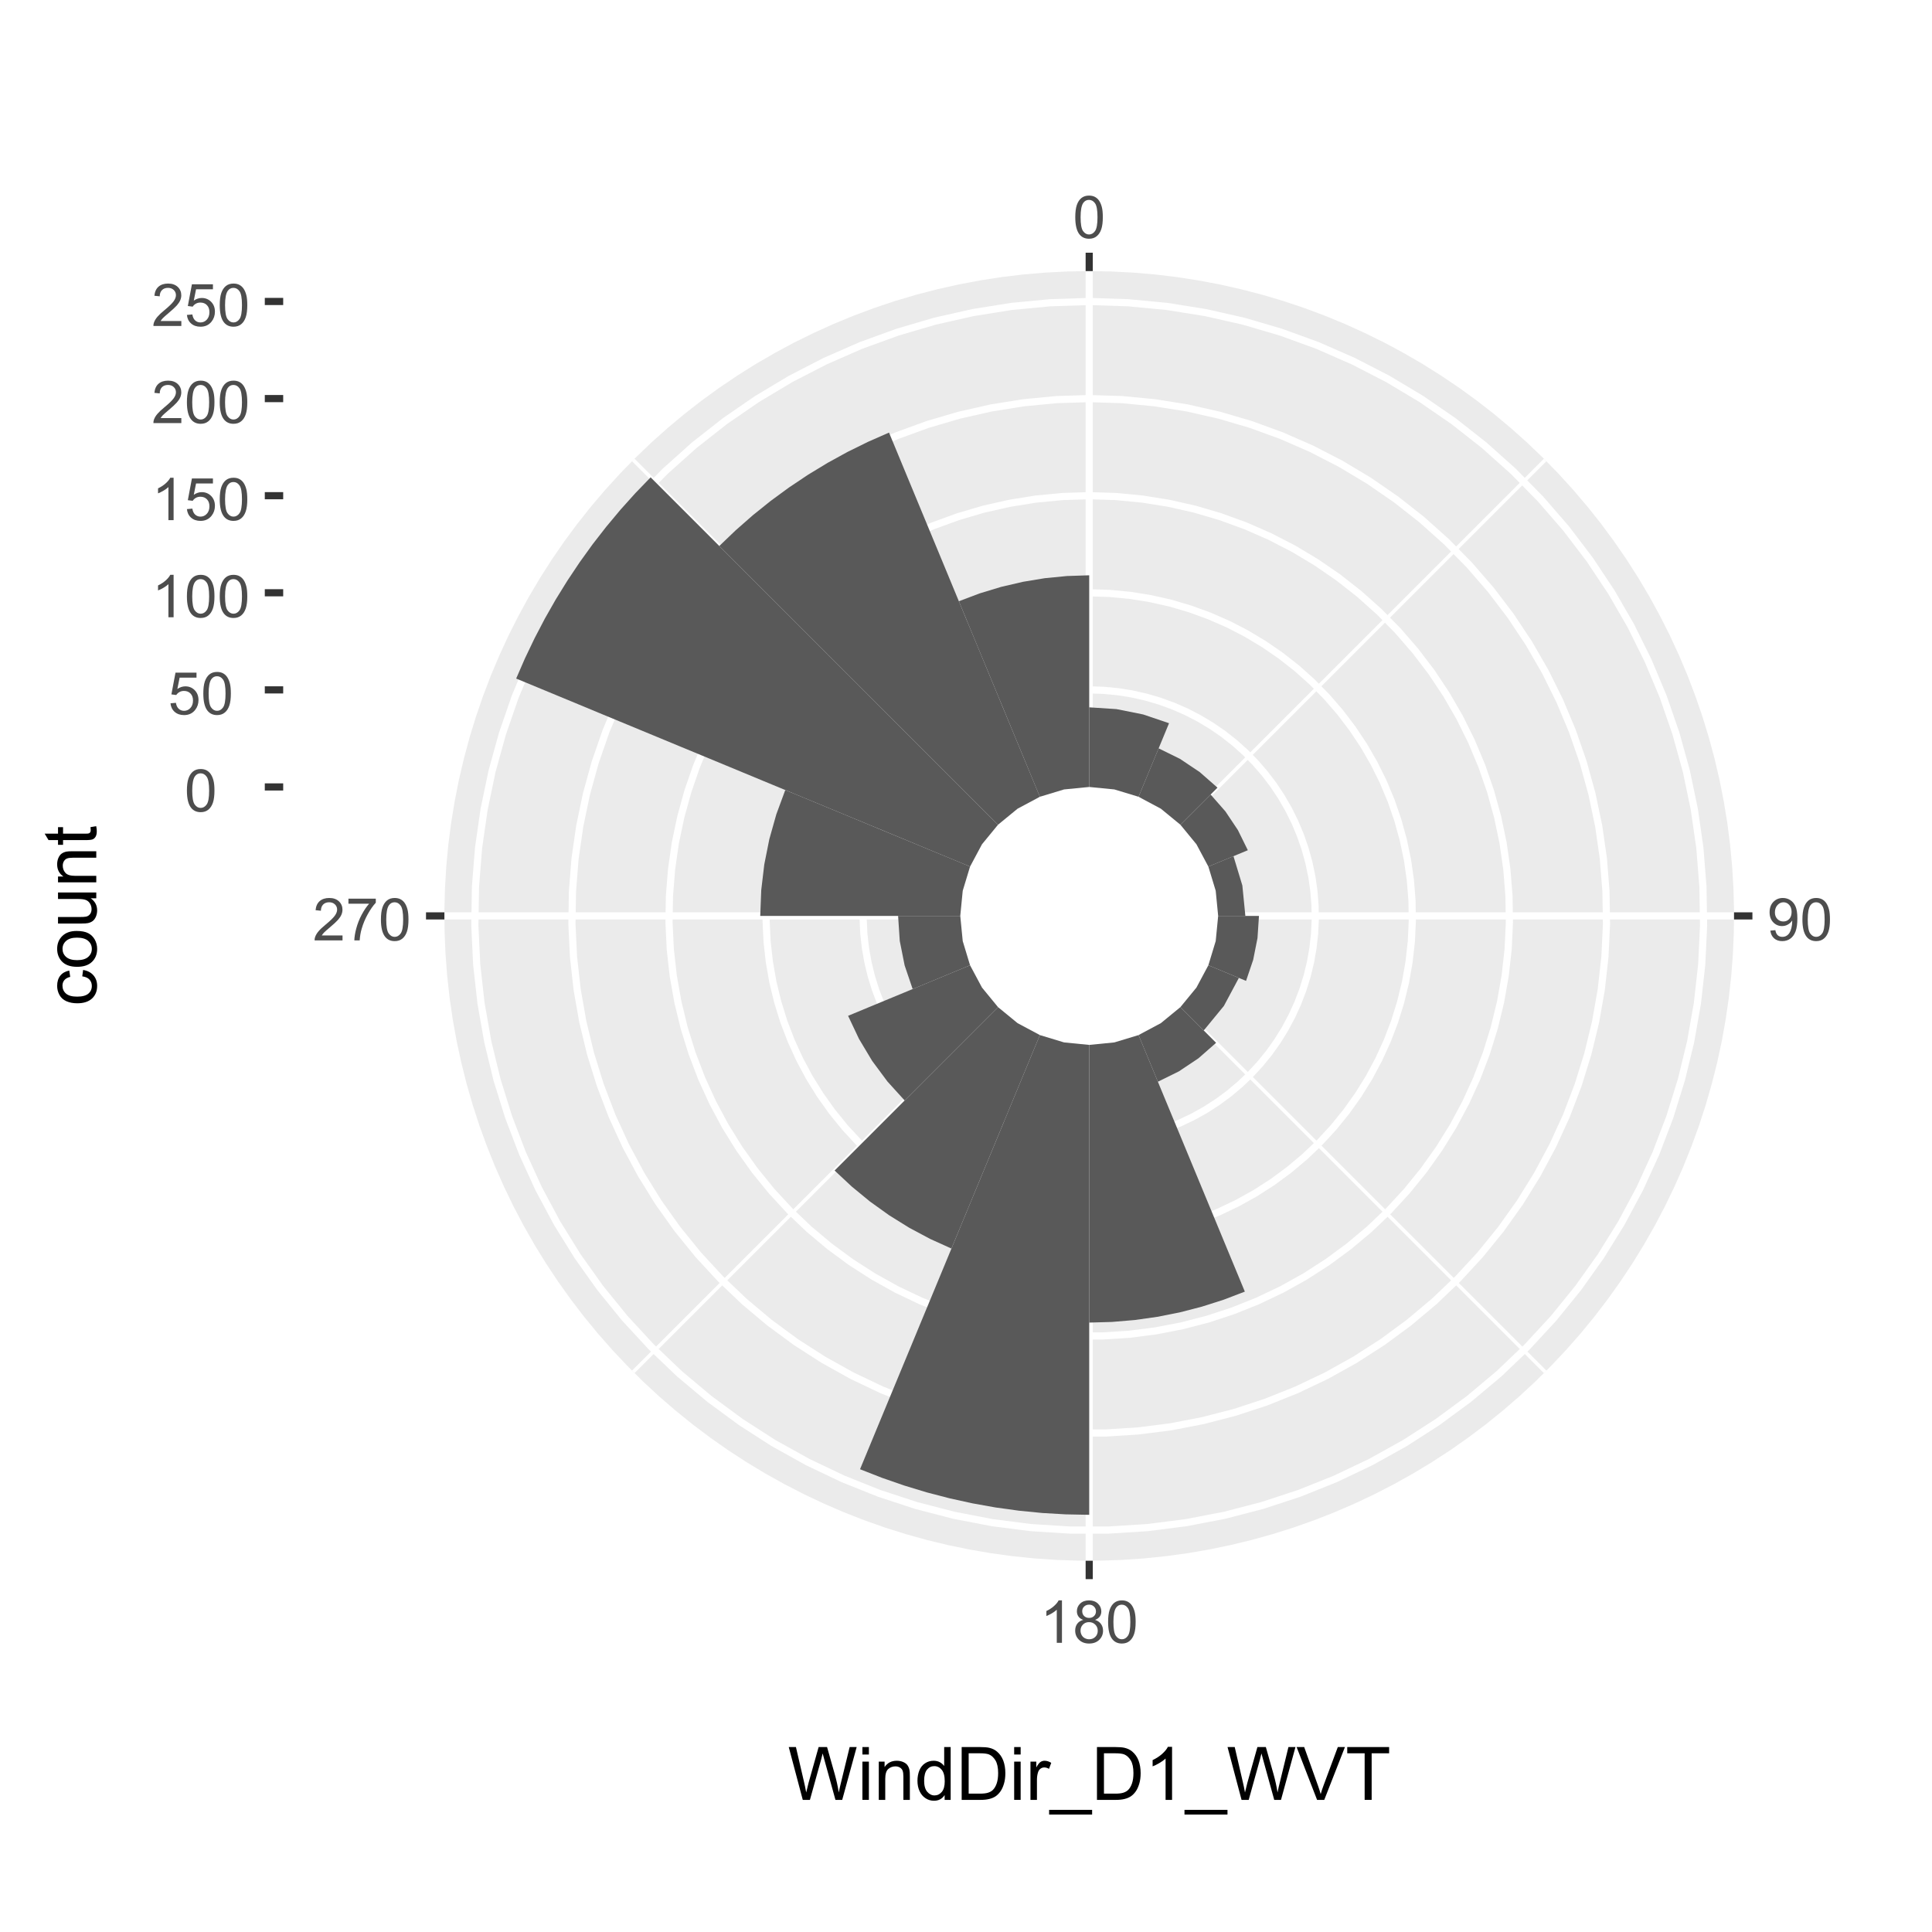 <?xml version="1.0" encoding="UTF-8"?>
<svg xmlns="http://www.w3.org/2000/svg" xmlns:xlink="http://www.w3.org/1999/xlink" width="288" height="288" viewBox="0 0 288 288">
<defs>
<g>
<g id="glyph-0-0">
<path d="M 0.367 -3.105 C 0.367 -3.852 0.441 -4.449 0.594 -4.906 C 0.75 -5.359 0.977 -5.711 1.277 -5.957 C 1.582 -6.203 1.961 -6.324 2.418 -6.324 C 2.758 -6.324 3.055 -6.258 3.309 -6.121 C 3.562 -5.984 3.773 -5.789 3.941 -5.531 C 4.105 -5.277 4.238 -4.965 4.332 -4.594 C 4.426 -4.227 4.473 -3.73 4.473 -3.105 C 4.473 -2.367 4.398 -1.77 4.246 -1.316 C 4.094 -0.863 3.867 -0.512 3.562 -0.266 C 3.262 -0.016 2.879 0.109 2.418 0.109 C 1.812 0.109 1.336 -0.109 0.988 -0.547 C 0.574 -1.07 0.367 -1.922 0.367 -3.105 M 1.16 -3.105 C 1.16 -2.074 1.281 -1.383 1.523 -1.043 C 1.766 -0.699 2.062 -0.527 2.418 -0.527 C 2.773 -0.527 3.074 -0.699 3.316 -1.043 C 3.559 -1.387 3.68 -2.074 3.68 -3.105 C 3.68 -4.145 3.559 -4.832 3.316 -5.172 C 3.074 -5.516 2.773 -5.684 2.41 -5.684 C 2.055 -5.684 1.773 -5.535 1.559 -5.234 C 1.293 -4.852 1.16 -4.141 1.16 -3.105 Z M 1.16 -3.105 "/>
</g>
<g id="glyph-0-1">
<path d="M 0.48 -1.457 L 1.227 -1.527 C 1.289 -1.176 1.406 -0.922 1.586 -0.766 C 1.762 -0.605 1.992 -0.527 2.27 -0.527 C 2.508 -0.527 2.715 -0.582 2.895 -0.691 C 3.074 -0.801 3.219 -0.945 3.336 -1.129 C 3.449 -1.309 3.543 -1.555 3.621 -1.863 C 3.699 -2.176 3.738 -2.488 3.738 -2.809 C 3.738 -2.844 3.738 -2.895 3.734 -2.965 C 3.578 -2.719 3.367 -2.52 3.102 -2.367 C 2.832 -2.211 2.543 -2.137 2.23 -2.137 C 1.707 -2.137 1.266 -2.324 0.906 -2.703 C 0.547 -3.082 0.367 -3.578 0.367 -4.199 C 0.367 -4.836 0.555 -5.352 0.93 -5.742 C 1.309 -6.129 1.777 -6.324 2.348 -6.324 C 2.754 -6.324 3.129 -6.215 3.469 -5.996 C 3.809 -5.773 4.066 -5.461 4.242 -5.051 C 4.418 -4.645 4.508 -4.051 4.508 -3.277 C 4.508 -2.473 4.422 -1.832 4.246 -1.355 C 4.07 -0.879 3.812 -0.516 3.465 -0.266 C 3.121 -0.016 2.715 0.109 2.25 0.109 C 1.758 0.109 1.355 -0.031 1.043 -0.305 C 0.73 -0.578 0.543 -0.961 0.48 -1.457 M 3.648 -4.238 C 3.648 -4.68 3.531 -5.031 3.293 -5.293 C 3.059 -5.555 2.773 -5.684 2.441 -5.684 C 2.098 -5.684 1.797 -5.543 1.543 -5.266 C 1.289 -4.984 1.16 -4.617 1.16 -4.172 C 1.16 -3.77 1.281 -3.445 1.523 -3.195 C 1.766 -2.945 2.062 -2.82 2.418 -2.82 C 2.777 -2.82 3.07 -2.945 3.301 -3.195 C 3.531 -3.445 3.648 -3.793 3.648 -4.238 Z M 3.648 -4.238 "/>
</g>
<g id="glyph-0-2">
<path d="M 3.277 0 L 2.504 0 L 2.504 -4.93 C 2.32 -4.75 2.074 -4.574 1.773 -4.395 C 1.469 -4.219 1.199 -4.086 0.957 -3.996 L 0.957 -4.742 C 1.391 -4.945 1.77 -5.195 2.094 -5.484 C 2.418 -5.773 2.645 -6.055 2.781 -6.324 L 3.277 -6.324 Z M 3.277 0 "/>
</g>
<g id="glyph-0-3">
<path d="M 1.555 -3.418 C 1.234 -3.535 0.996 -3.699 0.844 -3.918 C 0.688 -4.137 0.609 -4.398 0.609 -4.699 C 0.609 -5.16 0.773 -5.543 1.105 -5.855 C 1.434 -6.168 1.871 -6.324 2.418 -6.324 C 2.969 -6.324 3.41 -6.164 3.746 -5.848 C 4.082 -5.527 4.25 -5.137 4.25 -4.68 C 4.25 -4.387 4.172 -4.133 4.02 -3.918 C 3.867 -3.699 3.633 -3.535 3.32 -3.418 C 3.707 -3.289 4.004 -3.086 4.203 -2.805 C 4.406 -2.523 4.508 -2.191 4.508 -1.801 C 4.508 -1.262 4.316 -0.809 3.938 -0.441 C 3.555 -0.074 3.055 0.109 2.434 0.109 C 1.809 0.109 1.309 -0.078 0.93 -0.445 C 0.547 -0.812 0.355 -1.273 0.355 -1.82 C 0.355 -2.23 0.461 -2.574 0.668 -2.852 C 0.875 -3.129 1.172 -3.316 1.555 -3.418 M 1.402 -4.727 C 1.402 -4.43 1.496 -4.184 1.688 -3.996 C 1.879 -3.809 2.129 -3.711 2.438 -3.711 C 2.734 -3.711 2.977 -3.805 3.168 -3.992 C 3.359 -4.18 3.453 -4.41 3.453 -4.684 C 3.453 -4.969 3.355 -5.207 3.16 -5.398 C 2.965 -5.594 2.719 -5.688 2.43 -5.688 C 2.133 -5.688 1.887 -5.594 1.691 -5.406 C 1.5 -5.215 1.402 -4.988 1.402 -4.727 M 1.152 -1.816 C 1.152 -1.598 1.203 -1.383 1.309 -1.176 C 1.414 -0.973 1.57 -0.812 1.773 -0.699 C 1.98 -0.586 2.203 -0.527 2.441 -0.527 C 2.809 -0.527 3.117 -0.648 3.355 -0.887 C 3.598 -1.121 3.719 -1.426 3.719 -1.793 C 3.719 -2.164 3.594 -2.473 3.344 -2.715 C 3.098 -2.961 2.789 -3.082 2.414 -3.082 C 2.051 -3.082 1.75 -2.961 1.512 -2.719 C 1.27 -2.48 1.152 -2.18 1.152 -1.816 Z M 1.152 -1.816 "/>
</g>
<g id="glyph-0-4">
<path d="M 4.43 -0.742 L 4.43 0 L 0.266 0 C 0.262 -0.188 0.289 -0.367 0.355 -0.539 C 0.461 -0.82 0.633 -1.102 0.867 -1.375 C 1.098 -1.648 1.438 -1.969 1.879 -2.328 C 2.562 -2.891 3.023 -3.336 3.266 -3.664 C 3.508 -3.992 3.625 -4.301 3.625 -4.594 C 3.625 -4.898 3.516 -5.16 3.297 -5.367 C 3.078 -5.578 2.793 -5.684 2.441 -5.684 C 2.066 -5.684 1.77 -5.574 1.547 -5.352 C 1.324 -5.125 1.211 -4.816 1.207 -4.422 L 0.414 -4.504 C 0.469 -5.098 0.672 -5.547 1.027 -5.859 C 1.383 -6.168 1.859 -6.324 2.457 -6.324 C 3.062 -6.324 3.539 -6.156 3.895 -5.824 C 4.246 -5.488 4.422 -5.07 4.422 -4.578 C 4.422 -4.324 4.371 -4.078 4.266 -3.832 C 4.164 -3.59 3.992 -3.332 3.754 -3.062 C 3.516 -2.793 3.117 -2.426 2.562 -1.957 C 2.098 -1.566 1.801 -1.301 1.668 -1.164 C 1.535 -1.023 1.426 -0.883 1.34 -0.742 Z M 4.43 -0.742 "/>
</g>
<g id="glyph-0-5">
<path d="M 0.418 -5.473 L 0.418 -6.219 L 4.496 -6.219 L 4.496 -5.617 C 4.094 -5.188 3.695 -4.621 3.301 -3.914 C 2.91 -3.207 2.605 -2.48 2.391 -1.73 C 2.234 -1.203 2.137 -0.629 2.094 0 L 1.297 0 C 1.305 -0.496 1.402 -1.094 1.59 -1.797 C 1.777 -2.496 2.043 -3.176 2.391 -3.828 C 2.738 -4.477 3.109 -5.027 3.504 -5.473 Z M 0.418 -5.473 "/>
</g>
<g id="glyph-0-6">
<path d="M 0.367 -1.648 L 1.176 -1.719 C 1.238 -1.324 1.379 -1.027 1.598 -0.828 C 1.816 -0.629 2.078 -0.527 2.391 -0.527 C 2.762 -0.527 3.078 -0.668 3.336 -0.949 C 3.594 -1.23 3.723 -1.602 3.723 -2.066 C 3.723 -2.508 3.598 -2.855 3.348 -3.109 C 3.102 -3.367 2.777 -3.492 2.375 -3.492 C 2.125 -3.492 1.902 -3.438 1.703 -3.324 C 1.5 -3.211 1.344 -3.062 1.23 -2.883 L 0.504 -2.977 L 1.113 -6.215 L 4.246 -6.215 L 4.246 -5.473 L 1.73 -5.473 L 1.391 -3.781 C 1.77 -4.043 2.168 -4.176 2.582 -4.176 C 3.133 -4.176 3.598 -3.984 3.977 -3.605 C 4.352 -3.223 4.543 -2.734 4.543 -2.137 C 4.543 -1.566 4.375 -1.074 4.043 -0.656 C 3.641 -0.148 3.09 0.109 2.391 0.109 C 1.816 0.109 1.348 -0.055 0.984 -0.375 C 0.625 -0.695 0.418 -1.121 0.367 -1.648 Z M 0.367 -1.648 "/>
</g>
<g id="glyph-1-0">
<path d="M 2.223 0 L 0.133 -7.875 L 1.203 -7.875 L 2.402 -2.711 C 2.531 -2.172 2.641 -1.633 2.734 -1.102 C 2.934 -1.941 3.051 -2.43 3.09 -2.555 L 4.586 -7.875 L 5.844 -7.875 L 6.973 -3.891 C 7.254 -2.898 7.457 -1.973 7.586 -1.102 C 7.684 -1.598 7.816 -2.172 7.977 -2.812 L 9.211 -7.875 L 10.258 -7.875 L 8.102 0 L 7.094 0 L 5.438 -6 C 5.297 -6.5 5.215 -6.809 5.188 -6.922 C 5.105 -6.562 5.027 -6.254 4.957 -6 L 3.289 0 Z M 2.223 0 "/>
</g>
<g id="glyph-1-1">
<path d="M 0.73 -6.762 L 0.73 -7.875 L 1.695 -7.875 L 1.695 -6.762 L 0.73 -6.762 M 0.73 0 L 0.73 -5.703 L 1.695 -5.703 L 1.695 0 Z M 0.73 0 "/>
</g>
<g id="glyph-1-2">
<path d="M 0.727 0 L 0.727 -5.703 L 1.594 -5.703 L 1.594 -4.895 C 2.016 -5.52 2.621 -5.832 3.41 -5.832 C 3.754 -5.832 4.07 -5.77 4.359 -5.648 C 4.648 -5.523 4.863 -5.363 5.008 -5.16 C 5.148 -4.961 5.25 -4.723 5.305 -4.445 C 5.344 -4.27 5.359 -3.953 5.359 -3.508 L 5.359 0 L 4.395 0 L 4.395 -3.469 C 4.395 -3.863 4.355 -4.156 4.281 -4.352 C 4.207 -4.547 4.07 -4.703 3.879 -4.82 C 3.688 -4.938 3.465 -4.996 3.207 -4.996 C 2.793 -4.996 2.438 -4.863 2.141 -4.602 C 1.84 -4.34 1.691 -3.844 1.691 -3.117 L 1.691 0 Z M 0.727 0 "/>
</g>
<g id="glyph-1-3">
<path d="M 4.426 0 L 4.426 -0.719 C 4.062 -0.152 3.531 0.129 2.832 0.129 C 2.375 0.129 1.957 0.004 1.578 -0.246 C 1.195 -0.496 0.898 -0.848 0.691 -1.297 C 0.48 -1.746 0.375 -2.262 0.375 -2.848 C 0.375 -3.414 0.473 -3.934 0.66 -4.395 C 0.852 -4.859 1.137 -5.215 1.516 -5.461 C 1.895 -5.711 2.32 -5.832 2.789 -5.832 C 3.133 -5.832 3.438 -5.762 3.707 -5.617 C 3.977 -5.469 4.191 -5.281 4.359 -5.047 L 4.359 -7.875 L 5.324 -7.875 L 5.324 0 L 4.426 0 M 1.371 -2.848 C 1.371 -2.117 1.523 -1.57 1.832 -1.207 C 2.141 -0.848 2.504 -0.664 2.922 -0.664 C 3.344 -0.664 3.703 -0.84 4 -1.184 C 4.293 -1.531 4.441 -2.059 4.441 -2.766 C 4.441 -3.547 4.293 -4.121 3.992 -4.484 C 3.691 -4.852 3.32 -5.031 2.879 -5.031 C 2.449 -5.031 2.09 -4.855 1.801 -4.508 C 1.516 -4.156 1.371 -3.602 1.371 -2.848 Z M 1.371 -2.848 "/>
</g>
<g id="glyph-1-4">
<path d="M 0.848 0 L 0.848 -7.875 L 3.562 -7.875 C 4.172 -7.875 4.641 -7.836 4.961 -7.762 C 5.414 -7.656 5.801 -7.469 6.117 -7.195 C 6.531 -6.848 6.844 -6.398 7.051 -5.852 C 7.254 -5.305 7.359 -4.684 7.359 -3.98 C 7.359 -3.383 7.289 -2.852 7.148 -2.391 C 7.008 -1.93 6.832 -1.547 6.613 -1.242 C 6.395 -0.941 6.156 -0.703 5.895 -0.527 C 5.637 -0.355 5.32 -0.223 4.953 -0.133 C 4.586 -0.043 4.168 0 3.691 0 L 0.848 0 M 1.891 -0.93 L 3.57 -0.93 C 4.09 -0.93 4.5 -0.977 4.793 -1.074 C 5.09 -1.172 5.324 -1.309 5.5 -1.484 C 5.746 -1.73 5.941 -2.062 6.078 -2.48 C 6.215 -2.895 6.285 -3.402 6.285 -3.996 C 6.285 -4.82 6.148 -5.453 5.879 -5.895 C 5.609 -6.336 5.281 -6.633 4.895 -6.785 C 4.613 -6.891 4.164 -6.945 3.547 -6.945 L 1.891 -6.945 Z M 1.891 -0.93 "/>
</g>
<g id="glyph-1-5">
<path d="M 0.715 0 L 0.715 -5.703 L 1.586 -5.703 L 1.586 -4.84 C 1.805 -5.242 2.012 -5.512 2.199 -5.641 C 2.387 -5.77 2.594 -5.832 2.82 -5.832 C 3.145 -5.832 3.477 -5.73 3.812 -5.523 L 3.48 -4.625 C 3.242 -4.766 3.008 -4.832 2.773 -4.836 C 2.559 -4.832 2.371 -4.77 2.203 -4.645 C 2.035 -4.516 1.914 -4.34 1.844 -4.113 C 1.734 -3.77 1.68 -3.395 1.68 -2.984 L 1.68 0 Z M 0.715 0 "/>
</g>
<g id="glyph-1-6">
<path d="M -0.168 2.188 L -0.168 1.488 L 6.242 1.488 L 6.242 2.188 Z M -0.168 2.188 "/>
</g>
<g id="glyph-1-7">
<path d="M 4.098 0 L 3.133 0 L 3.133 -6.16 C 2.898 -5.938 2.594 -5.715 2.215 -5.496 C 1.836 -5.273 1.5 -5.105 1.199 -4.996 L 1.199 -5.93 C 1.738 -6.184 2.211 -6.492 2.617 -6.852 C 3.02 -7.215 3.309 -7.566 3.477 -7.906 L 4.098 -7.906 Z M 4.098 0 "/>
</g>
<g id="glyph-1-8">
<path d="M 3.098 0 L 0.047 -7.875 L 1.176 -7.875 L 3.223 -2.152 C 3.387 -1.695 3.523 -1.266 3.637 -0.863 C 3.758 -1.293 3.898 -1.723 4.062 -2.152 L 6.188 -7.875 L 7.25 -7.875 L 4.168 0 Z M 3.098 0 "/>
</g>
<g id="glyph-1-9">
<path d="M 2.852 0 L 2.852 -6.945 L 0.258 -6.945 L 0.258 -7.875 L 6.5 -7.875 L 6.5 -6.945 L 3.895 -6.945 L 3.895 0 Z M 2.852 0 "/>
</g>
<g id="glyph-2-0">
<path d="M -2.09 -4.445 L -1.965 -5.398 C -1.309 -5.293 -0.797 -5.027 -0.426 -4.602 C -0.055 -4.172 0.129 -3.648 0.129 -3.023 C 0.129 -2.242 -0.125 -1.617 -0.637 -1.141 C -1.148 -0.668 -1.879 -0.43 -2.832 -0.43 C -3.445 -0.43 -3.984 -0.531 -4.445 -0.734 C -4.91 -0.941 -5.254 -1.25 -5.488 -1.668 C -5.719 -2.086 -5.832 -2.539 -5.832 -3.031 C -5.832 -3.648 -5.676 -4.156 -5.363 -4.551 C -5.051 -4.941 -4.605 -5.195 -4.027 -5.305 L -3.883 -4.367 C -4.266 -4.277 -4.555 -4.117 -4.75 -3.891 C -4.941 -3.664 -5.039 -3.391 -5.039 -3.066 C -5.039 -2.578 -4.863 -2.184 -4.516 -1.879 C -4.164 -1.574 -3.613 -1.422 -2.859 -1.422 C -2.09 -1.422 -1.535 -1.57 -1.188 -1.863 C -0.84 -2.156 -0.664 -2.539 -0.664 -3.012 C -0.664 -3.395 -0.781 -3.711 -1.016 -3.965 C -1.246 -4.219 -1.605 -4.379 -2.09 -4.445 Z M -2.09 -4.445 "/>
</g>
<g id="glyph-2-1">
<path d="M -2.852 -0.367 C -3.91 -0.367 -4.691 -0.66 -5.199 -1.246 C -5.621 -1.738 -5.832 -2.336 -5.832 -3.039 C -5.832 -3.824 -5.574 -4.465 -5.062 -4.961 C -4.547 -5.461 -3.84 -5.711 -2.934 -5.711 C -2.199 -5.711 -1.621 -5.598 -1.199 -5.379 C -0.781 -5.16 -0.453 -4.84 -0.219 -4.418 C 0.012 -3.996 0.129 -3.539 0.129 -3.039 C 0.129 -2.242 -0.129 -1.598 -0.641 -1.105 C -1.152 -0.613 -1.891 -0.367 -2.852 -0.367 M -2.852 -1.359 C -2.121 -1.359 -1.574 -1.52 -1.211 -1.836 C -0.848 -2.156 -0.664 -2.555 -0.664 -3.039 C -0.664 -3.52 -0.848 -3.918 -1.215 -4.238 C -1.578 -4.555 -2.137 -4.715 -2.883 -4.715 C -3.59 -4.715 -4.125 -4.555 -4.488 -4.234 C -4.852 -3.914 -5.031 -3.516 -5.031 -3.039 C -5.031 -2.559 -4.852 -2.156 -4.492 -1.836 C -4.129 -1.52 -3.582 -1.359 -2.852 -1.359 Z M -2.852 -1.359 "/>
</g>
<g id="glyph-2-2">
<path d="M 0 -4.465 L -0.836 -4.465 C -0.191 -4.02 0.129 -3.414 0.129 -2.652 C 0.129 -2.316 0.062 -2.004 -0.062 -1.711 C -0.191 -1.418 -0.355 -1.203 -0.551 -1.062 C -0.746 -0.918 -0.984 -0.82 -1.266 -0.762 C -1.457 -0.723 -1.758 -0.703 -2.172 -0.703 L -5.703 -0.703 L -5.703 -1.672 L -2.539 -1.672 C -2.035 -1.672 -1.695 -1.691 -1.52 -1.73 C -1.266 -1.789 -1.066 -1.918 -0.922 -2.117 C -0.777 -2.312 -0.703 -2.555 -0.703 -2.848 C -0.703 -3.137 -0.777 -3.41 -0.926 -3.664 C -1.074 -3.918 -1.277 -4.098 -1.535 -4.203 C -1.789 -4.309 -2.16 -4.359 -2.648 -4.359 L -5.703 -4.359 L -5.703 -5.328 L 0 -5.328 Z M 0 -4.465 "/>
</g>
<g id="glyph-2-3">
<path d="M 0 -0.727 L -5.703 -0.727 L -5.703 -1.594 L -4.895 -1.594 C -5.52 -2.016 -5.832 -2.621 -5.832 -3.41 C -5.832 -3.754 -5.77 -4.07 -5.648 -4.359 C -5.523 -4.648 -5.363 -4.863 -5.16 -5.008 C -4.961 -5.148 -4.723 -5.25 -4.445 -5.305 C -4.27 -5.344 -3.953 -5.359 -3.508 -5.359 L 0 -5.359 L 0 -4.395 L -3.469 -4.395 C -3.863 -4.395 -4.156 -4.355 -4.352 -4.281 C -4.547 -4.207 -4.703 -4.07 -4.82 -3.879 C -4.938 -3.688 -4.996 -3.465 -4.996 -3.207 C -4.996 -2.793 -4.863 -2.438 -4.602 -2.141 C -4.34 -1.84 -3.844 -1.691 -3.117 -1.691 L 0 -1.691 Z M 0 -0.727 "/>
</g>
<g id="glyph-2-4">
<path d="M -0.863 -2.836 L -0.012 -2.977 C 0.047 -2.703 0.074 -2.461 0.074 -2.246 C 0.074 -1.895 0.02 -1.621 -0.09 -1.43 C -0.203 -1.234 -0.348 -1.098 -0.527 -1.02 C -0.711 -0.941 -1.09 -0.902 -1.672 -0.902 L -4.953 -0.902 L -4.953 -0.195 L -5.703 -0.195 L -5.703 -0.902 L -7.117 -0.902 L -7.695 -1.863 L -5.703 -1.863 L -5.703 -2.836 L -4.953 -2.836 L -4.953 -1.863 L -1.617 -1.863 C -1.34 -1.863 -1.164 -1.879 -1.086 -1.914 C -1.008 -1.949 -0.945 -2.004 -0.898 -2.082 C -0.852 -2.16 -0.828 -2.27 -0.828 -2.41 C -0.828 -2.52 -0.84 -2.66 -0.863 -2.836 Z M -0.863 -2.836 "/>
</g>
</g>
<clipPath id="clip-0">
<path clip-rule="nonzero" d="M 0 10.902 L 288 10.902 L 288 277.098 L 0 277.098 Z M 0 10.902 "/>
</clipPath>
</defs>
<rect x="-28.8" y="-28.8" width="345.6" height="345.6" fill="rgb(100%, 100%, 100%)" fill-opacity="1"/>
<g clip-path="url(#clip-0)">
<path fill-rule="nonzero" fill="rgb(100%, 100%, 100%)" fill-opacity="1" stroke-width="1.067" stroke-linecap="round" stroke-linejoin="round" stroke="rgb(100%, 100%, 100%)" stroke-opacity="1" stroke-miterlimit="10" d="M 0 277.098 L 288 277.098 L 288 10.902 L 0 10.902 Z M 0 277.098 "/>
</g>
<path fill-rule="nonzero" fill="rgb(92.157%, 92.157%, 92.157%)" fill-opacity="1" d="M 162.367 40.414 L 162.367 117.312 L 159.117 117.586 L 155.961 118.41 L 152.992 119.754 L 150.289 121.578 L 147.938 123.836 L 145.996 126.457 L 144.527 129.367 L 143.574 132.484 L 143.16 135.719 L 143.297 138.977 L 143.984 142.164 L 145.199 145.191 L 146.91 147.969 L 149.066 150.414 L 151.602 152.465 L 154.449 154.055 L 157.523 155.141 L 160.738 155.691 L 163.996 155.691 L 167.211 155.141 L 170.285 154.055 L 173.133 152.465 L 175.668 150.414 L 177.824 147.969 L 179.535 145.191 L 180.75 142.164 L 181.438 138.977 L 181.574 135.719 L 181.16 132.484 L 180.207 129.367 L 178.738 126.457 L 176.797 123.836 L 174.445 121.578 L 171.742 119.754 L 168.773 118.41 L 165.617 117.586 L 162.367 117.312 L 162.367 40.414 L 165.633 40.469 L 168.891 40.633 L 172.145 40.91 L 175.387 41.297 L 178.613 41.797 L 181.82 42.402 L 185.004 43.117 L 188.164 43.938 L 191.293 44.867 L 194.391 45.902 L 197.449 47.043 L 200.469 48.285 L 203.441 49.633 L 206.371 51.074 L 209.246 52.621 L 212.066 54.258 L 214.832 55.996 L 217.539 57.824 L 220.18 59.742 L 222.754 61.75 L 225.258 63.844 L 227.691 66.02 L 230.047 68.277 L 232.324 70.617 L 234.523 73.031 L 236.637 75.516 L 238.668 78.074 L 240.609 80.699 L 242.461 83.387 L 244.219 86.137 L 245.883 88.945 L 247.449 91.809 L 248.922 94.723 L 250.289 97.688 L 251.559 100.695 L 252.723 103.746 L 253.785 106.832 L 254.742 109.953 L 255.59 113.105 L 256.332 116.285 L 256.965 119.488 L 257.492 122.711 L 257.906 125.945 L 258.211 129.199 L 258.402 132.457 L 258.488 135.719 L 258.457 138.984 L 258.32 142.246 L 258.07 145.5 L 257.711 148.746 L 257.242 151.977 L 256.664 155.188 L 255.977 158.379 L 255.18 161.547 L 254.277 164.684 L 253.27 167.789 L 252.152 170.855 L 250.938 173.887 L 249.617 176.871 L 248.199 179.809 L 246.68 182.699 L 245.062 185.535 L 243.352 188.316 L 241.547 191.035 L 239.648 193.695 L 237.664 196.285 L 235.594 198.809 L 233.434 201.258 L 231.195 203.633 L 228.879 205.934 L 226.484 208.152 L 224.016 210.285 L 221.477 212.336 L 218.867 214.301 L 216.195 216.176 L 213.457 217.957 L 210.664 219.645 L 207.812 221.234 L 204.91 222.73 L 201.961 224.125 L 198.965 225.418 L 195.926 226.609 L 192.848 227.699 L 189.734 228.68 L 186.59 229.559 L 183.414 230.324 L 180.219 230.984 L 177 231.539 L 173.766 231.98 L 170.52 232.312 L 167.262 232.535 L 164 232.645 L 160.734 232.645 L 157.473 232.535 L 154.215 232.312 L 150.969 231.98 L 147.734 231.539 L 144.516 230.984 L 141.32 230.324 L 138.145 229.559 L 135 228.68 L 131.887 227.699 L 128.809 226.609 L 125.77 225.418 L 122.773 224.125 L 119.824 222.73 L 116.922 221.234 L 114.07 219.645 L 111.277 217.957 L 108.539 216.176 L 105.867 214.301 L 103.258 212.336 L 100.719 210.285 L 98.25 208.152 L 95.855 205.934 L 93.539 203.633 L 91.301 201.258 L 89.145 198.809 L 87.07 196.285 L 85.086 193.695 L 83.188 191.035 L 81.383 188.316 L 79.672 185.535 L 78.055 182.699 L 76.535 179.809 L 75.117 176.871 L 73.797 173.887 L 72.582 170.855 L 71.465 167.789 L 70.457 164.684 L 69.555 161.547 L 68.758 158.379 L 68.07 155.188 L 67.492 151.977 L 67.023 148.746 L 66.664 145.5 L 66.414 142.246 L 66.277 138.984 L 66.246 135.719 L 66.332 132.457 L 66.523 129.199 L 66.828 125.945 L 67.246 122.711 L 67.77 119.488 L 68.402 116.285 L 69.145 113.105 L 69.992 109.953 L 70.949 106.832 L 72.012 103.746 L 73.176 100.695 L 74.445 97.688 L 75.812 94.723 L 77.285 91.809 L 78.852 88.945 L 80.516 86.137 L 82.273 83.387 L 84.125 80.699 L 86.066 78.074 L 88.098 75.516 L 90.211 73.031 L 92.41 70.617 L 94.688 68.277 L 97.043 66.02 L 99.477 63.844 L 101.98 61.75 L 104.555 59.742 L 107.195 57.824 L 109.902 55.996 L 112.668 54.258 L 115.488 52.621 L 118.363 51.074 L 121.293 49.633 L 124.266 48.285 L 127.285 47.043 L 130.344 45.902 L 133.441 44.867 L 136.57 43.938 L 139.73 43.117 L 142.914 42.402 L 146.121 41.797 L 149.348 41.297 L 152.59 40.91 L 155.844 40.633 L 159.102 40.469 Z M 162.367 40.414 "/>
<path fill="none" stroke-width="1.067" stroke-linecap="butt" stroke-linejoin="round" stroke="rgb(100%, 100%, 100%)" stroke-opacity="1" stroke-miterlimit="10" d="M 162.367 117.312 L 162.367 40.414 "/>
<path fill="none" stroke-width="1.067" stroke-linecap="butt" stroke-linejoin="round" stroke="rgb(100%, 100%, 100%)" stroke-opacity="1" stroke-miterlimit="10" d="M 181.59 136.535 L 258.488 136.535 "/>
<path fill="none" stroke-width="1.067" stroke-linecap="butt" stroke-linejoin="round" stroke="rgb(100%, 100%, 100%)" stroke-opacity="1" stroke-miterlimit="10" d="M 162.367 155.762 L 162.367 232.66 "/>
<path fill="none" stroke-width="1.067" stroke-linecap="butt" stroke-linejoin="round" stroke="rgb(100%, 100%, 100%)" stroke-opacity="1" stroke-miterlimit="10" d="M 143.145 136.535 L 66.246 136.535 "/>
<path fill="none" stroke-width="0.533" stroke-linecap="butt" stroke-linejoin="round" stroke="rgb(100%, 100%, 100%)" stroke-opacity="1" stroke-miterlimit="10" d="M 175.961 122.941 L 230.336 68.566 "/>
<path fill="none" stroke-width="0.533" stroke-linecap="butt" stroke-linejoin="round" stroke="rgb(100%, 100%, 100%)" stroke-opacity="1" stroke-miterlimit="10" d="M 175.961 150.129 L 230.336 204.504 "/>
<path fill="none" stroke-width="0.533" stroke-linecap="butt" stroke-linejoin="round" stroke="rgb(100%, 100%, 100%)" stroke-opacity="1" stroke-miterlimit="10" d="M 148.773 150.129 L 94.398 204.504 "/>
<path fill="none" stroke-width="0.533" stroke-linecap="butt" stroke-linejoin="round" stroke="rgb(100%, 100%, 100%)" stroke-opacity="1" stroke-miterlimit="10" d="M 148.773 122.941 L 94.398 68.566 "/>
<path fill="none" stroke-width="0.533" stroke-linecap="butt" stroke-linejoin="round" stroke="rgb(100%, 100%, 100%)" stroke-opacity="1" stroke-miterlimit="10" d="M 162.367 117.312 L 162.367 40.414 "/>
<path fill="none" stroke-width="1.067" stroke-linecap="butt" stroke-linejoin="round" stroke="rgb(100%, 100%, 100%)" stroke-opacity="1" stroke-miterlimit="10" d="M 162.367 117.312 L 163.586 117.352 L 164.801 117.465 L 166.004 117.66 L 167.195 117.926 L 168.367 118.27 L 169.512 118.688 L 170.629 119.176 L 171.715 119.734 L 172.762 120.363 L 173.766 121.055 L 174.723 121.809 L 175.633 122.621 L 176.488 123.492 L 177.289 124.414 L 178.027 125.383 L 178.703 126.398 L 179.312 127.457 L 179.855 128.551 L 180.324 129.676 L 180.727 130.828 L 181.051 132.004 L 181.301 133.199 L 181.473 134.406 L 181.57 135.621 L 181.59 136.84 L 181.531 138.059 L 181.395 139.273 L 181.184 140.473 L 180.898 141.66 L 180.535 142.824 L 180.098 143.965 L 179.594 145.074 L 179.016 146.148 L 178.371 147.184 L 177.664 148.18 L 176.895 149.125 L 176.07 150.02 L 175.184 150.863 L 174.25 151.648 L 173.27 152.371 L 172.242 153.031 L 171.176 153.625 L 170.074 154.148 L 168.941 154.602 L 167.785 154.98 L 166.602 155.289 L 165.406 155.52 L 164.195 155.672 L 162.977 155.75 L 161.758 155.75 L 160.539 155.672 L 159.328 155.52 L 158.133 155.289 L 156.949 154.98 L 155.793 154.602 L 154.66 154.148 L 153.559 153.625 L 152.492 153.031 L 151.465 152.371 L 150.484 151.648 L 149.551 150.863 L 148.664 150.02 L 147.84 149.125 L 147.07 148.18 L 146.363 147.184 L 145.719 146.148 L 145.141 145.074 L 144.637 143.965 L 144.199 142.824 L 143.836 141.66 L 143.551 140.473 L 143.34 139.273 L 143.203 138.059 L 143.145 136.84 L 143.164 135.621 L 143.262 134.406 L 143.434 133.199 L 143.684 132.004 L 144.008 130.828 L 144.41 129.676 L 144.879 128.551 L 145.422 127.457 L 146.031 126.398 L 146.707 125.383 L 147.445 124.414 L 148.246 123.492 L 149.102 122.621 L 150.012 121.809 L 150.969 121.055 L 151.973 120.363 L 153.02 119.734 L 154.105 119.176 L 155.223 118.688 L 156.367 118.27 L 157.539 117.926 L 158.73 117.66 L 159.934 117.465 L 161.148 117.352 L 162.367 117.312 "/>
<path fill="none" stroke-width="1.067" stroke-linecap="butt" stroke-linejoin="round" stroke="rgb(100%, 100%, 100%)" stroke-opacity="1" stroke-miterlimit="10" d="M 162.367 102.836 L 164.504 102.906 L 166.633 103.109 L 168.746 103.445 L 170.832 103.918 L 172.883 104.52 L 174.891 105.25 L 176.852 106.109 L 178.75 107.09 L 180.586 108.188 L 182.348 109.398 L 184.027 110.723 L 185.621 112.148 L 187.121 113.672 L 188.523 115.289 L 189.816 116.988 L 191 118.77 L 192.07 120.621 L 193.02 122.535 L 193.848 124.508 L 194.547 126.531 L 195.117 128.59 L 195.555 130.684 L 195.859 132.801 L 196.027 134.934 L 196.062 137.07 L 195.961 139.207 L 195.723 141.332 L 195.352 143.438 L 194.848 145.516 L 194.211 147.559 L 193.449 149.555 L 192.559 151.5 L 191.551 153.383 L 190.422 155.203 L 189.184 156.945 L 187.836 158.602 L 186.383 160.176 L 184.836 161.648 L 183.199 163.023 L 181.477 164.293 L 179.676 165.449 L 177.809 166.488 L 175.879 167.406 L 173.895 168.203 L 171.859 168.867 L 169.793 169.406 L 167.691 169.809 L 165.57 170.082 L 163.438 170.219 L 161.297 170.219 L 159.164 170.082 L 157.043 169.809 L 154.941 169.406 L 152.875 168.867 L 150.84 168.203 L 148.855 167.406 L 146.926 166.488 L 145.059 165.449 L 143.258 164.293 L 141.535 163.023 L 139.898 161.648 L 138.352 160.176 L 136.898 158.602 L 135.551 156.945 L 134.312 155.203 L 133.184 153.383 L 132.176 151.5 L 131.285 149.555 L 130.523 147.559 L 129.887 145.516 L 129.383 143.438 L 129.012 141.332 L 128.773 139.207 L 128.672 137.07 L 128.707 134.934 L 128.875 132.801 L 129.18 130.684 L 129.617 128.59 L 130.188 126.531 L 130.887 124.508 L 131.715 122.535 L 132.664 120.621 L 133.734 118.77 L 134.918 116.988 L 136.211 115.289 L 137.613 113.672 L 139.113 112.148 L 140.707 110.723 L 142.387 109.398 L 144.148 108.188 L 145.984 107.09 L 147.883 106.109 L 149.844 105.25 L 151.852 104.52 L 153.902 103.918 L 155.988 103.445 L 158.102 103.109 L 160.23 102.906 L 162.367 102.836 "/>
<path fill="none" stroke-width="1.067" stroke-linecap="butt" stroke-linejoin="round" stroke="rgb(100%, 100%, 100%)" stroke-opacity="1" stroke-miterlimit="10" d="M 162.367 88.363 L 165.422 88.461 L 168.465 88.75 L 171.484 89.234 L 174.465 89.906 L 177.398 90.77 L 180.27 91.816 L 183.07 93.039 L 185.789 94.441 L 188.41 96.012 L 190.93 97.746 L 193.332 99.633 L 195.609 101.672 L 197.754 103.852 L 199.754 106.16 L 201.605 108.594 L 203.301 111.137 L 204.828 113.785 L 206.188 116.523 L 207.367 119.344 L 208.367 122.234 L 209.18 125.18 L 209.809 128.172 L 210.242 131.195 L 210.484 134.242 L 210.531 137.301 L 210.387 140.352 L 210.047 143.391 L 209.52 146.402 L 208.797 149.371 L 207.891 152.293 L 206.797 155.148 L 205.527 157.926 L 204.086 160.621 L 202.473 163.219 L 200.699 165.707 L 198.773 168.082 L 196.699 170.328 L 194.488 172.438 L 192.145 174.402 L 189.684 176.215 L 187.113 177.867 L 184.441 179.352 L 181.68 180.668 L 178.844 181.801 L 175.938 182.758 L 172.98 183.523 L 169.977 184.102 L 166.945 184.488 L 163.895 184.684 L 160.84 184.684 L 157.789 184.488 L 154.758 184.102 L 151.754 183.523 L 148.797 182.758 L 145.891 181.801 L 143.055 180.668 L 140.293 179.352 L 137.621 177.867 L 135.051 176.215 L 132.59 174.402 L 130.246 172.438 L 128.035 170.328 L 125.961 168.082 L 124.035 165.707 L 122.262 163.219 L 120.648 160.621 L 119.207 157.926 L 117.938 155.148 L 116.844 152.293 L 115.938 149.371 L 115.215 146.402 L 114.688 143.391 L 114.348 140.352 L 114.203 137.301 L 114.25 134.242 L 114.492 131.195 L 114.926 128.172 L 115.555 125.18 L 116.367 122.234 L 117.367 119.344 L 118.547 116.523 L 119.906 113.785 L 121.434 111.137 L 123.129 108.594 L 124.98 106.16 L 126.98 103.852 L 129.125 101.672 L 131.402 99.633 L 133.805 97.746 L 136.324 96.012 L 138.945 94.441 L 141.664 93.039 L 144.465 91.816 L 147.336 90.77 L 150.27 89.906 L 153.25 89.234 L 156.27 88.75 L 159.312 88.461 L 162.367 88.363 "/>
<path fill="none" stroke-width="1.067" stroke-linecap="butt" stroke-linejoin="round" stroke="rgb(100%, 100%, 100%)" stroke-opacity="1" stroke-miterlimit="10" d="M 162.367 73.891 L 166.34 74.016 L 170.297 74.395 L 174.223 75.023 L 178.102 75.898 L 181.914 77.02 L 185.648 78.379 L 189.293 79.973 L 192.824 81.793 L 196.234 83.836 L 199.512 86.09 L 202.637 88.547 L 205.598 91.195 L 208.387 94.031 L 210.988 97.035 L 213.398 100.199 L 215.598 103.508 L 217.586 106.949 L 219.352 110.512 L 220.887 114.18 L 222.188 117.934 L 223.246 121.766 L 224.062 125.656 L 224.625 129.594 L 224.941 133.555 L 225.004 137.531 L 224.816 141.5 L 224.375 145.449 L 223.684 149.367 L 222.746 153.23 L 221.566 157.023 L 220.148 160.738 L 218.496 164.355 L 216.621 167.859 L 214.523 171.234 L 212.219 174.473 L 209.711 177.559 L 207.016 180.48 L 204.137 183.223 L 201.094 185.777 L 197.891 188.137 L 194.547 190.285 L 191.074 192.219 L 187.484 193.926 L 183.793 195.402 L 180.016 196.645 L 176.168 197.641 L 172.266 198.395 L 168.32 198.898 L 164.355 199.148 L 160.379 199.148 L 156.414 198.898 L 152.469 198.395 L 148.566 197.641 L 144.719 196.645 L 140.941 195.402 L 137.25 193.926 L 133.66 192.219 L 130.188 190.285 L 126.844 188.137 L 123.641 185.777 L 120.598 183.223 L 117.719 180.48 L 115.023 177.559 L 112.516 174.473 L 110.211 171.234 L 108.113 167.859 L 106.238 164.355 L 104.586 160.738 L 103.168 157.023 L 101.988 153.23 L 101.051 149.367 L 100.359 145.449 L 99.918 141.5 L 99.73 137.531 L 99.793 133.555 L 100.109 129.594 L 100.672 125.656 L 101.488 121.766 L 102.547 117.934 L 103.848 114.18 L 105.383 110.512 L 107.148 106.949 L 109.137 103.508 L 111.336 100.199 L 113.746 97.035 L 116.348 94.031 L 119.137 91.195 L 122.098 88.547 L 125.223 86.09 L 128.5 83.836 L 131.91 81.793 L 135.441 79.973 L 139.086 78.379 L 142.82 77.02 L 146.633 75.898 L 150.512 75.023 L 154.438 74.395 L 158.395 74.016 L 162.367 73.891 "/>
<path fill="none" stroke-width="1.067" stroke-linecap="butt" stroke-linejoin="round" stroke="rgb(100%, 100%, 100%)" stroke-opacity="1" stroke-miterlimit="10" d="M 162.367 59.418 L 167.258 59.57 L 172.129 60.039 L 176.961 60.809 L 181.734 61.887 L 186.43 63.266 L 191.031 64.941 L 195.512 66.902 L 199.863 69.145 L 204.062 71.66 L 208.09 74.434 L 211.938 77.461 L 215.586 80.723 L 219.02 84.211 L 222.223 87.906 L 225.188 91.801 L 227.898 95.875 L 230.344 100.113 L 232.516 104.5 L 234.406 109.012 L 236.008 113.637 L 237.312 118.355 L 238.316 123.145 L 239.012 127.988 L 239.398 132.867 L 239.477 137.758 L 239.242 142.648 L 238.699 147.512 L 237.852 152.332 L 236.699 157.086 L 235.246 161.758 L 233.5 166.332 L 231.465 170.781 L 229.152 175.094 L 226.574 179.254 L 223.734 183.238 L 220.648 187.039 L 217.328 190.633 L 213.789 194.008 L 210.039 197.156 L 206.098 200.059 L 201.98 202.703 L 197.707 205.082 L 193.285 207.184 L 188.742 209.004 L 184.094 210.531 L 179.355 211.758 L 174.551 212.688 L 169.699 213.305 L 164.812 213.617 L 159.922 213.617 L 155.035 213.305 L 150.184 212.688 L 145.379 211.758 L 140.641 210.531 L 135.992 209.004 L 131.449 207.184 L 127.027 205.082 L 122.754 202.703 L 118.637 200.059 L 114.695 197.156 L 110.945 194.008 L 107.406 190.633 L 104.086 187.039 L 101 183.238 L 98.16 179.254 L 95.582 175.094 L 93.27 170.781 L 91.234 166.332 L 89.488 161.758 L 88.035 157.086 L 86.883 152.332 L 86.035 147.512 L 85.492 142.648 L 85.258 137.758 L 85.336 132.867 L 85.723 127.988 L 86.422 123.145 L 87.422 118.355 L 88.727 113.637 L 90.328 109.012 L 92.219 104.5 L 94.391 100.113 L 96.836 95.875 L 99.547 91.801 L 102.512 87.906 L 105.715 84.211 L 109.148 80.723 L 112.797 77.461 L 116.645 74.434 L 120.672 71.66 L 124.871 69.145 L 129.223 66.902 L 133.703 64.941 L 138.305 63.266 L 143 61.887 L 147.773 60.809 L 152.605 60.039 L 157.477 59.57 L 162.367 59.418 "/>
<path fill="none" stroke-width="1.067" stroke-linecap="butt" stroke-linejoin="round" stroke="rgb(100%, 100%, 100%)" stroke-opacity="1" stroke-miterlimit="10" d="M 162.367 44.941 L 168.176 45.129 L 173.961 45.68 L 179.703 46.598 L 185.371 47.879 L 190.945 49.516 L 196.41 51.504 L 201.734 53.836 L 206.898 56.496 L 211.887 59.484 L 216.672 62.777 L 221.242 66.371 L 225.574 70.246 L 229.648 74.391 L 233.457 78.781 L 236.977 83.406 L 240.195 88.246 L 243.102 93.277 L 245.684 98.488 L 247.93 103.848 L 249.828 109.34 L 251.379 114.941 L 252.566 120.629 L 253.395 126.383 L 253.855 132.176 L 253.949 137.988 L 253.672 143.793 L 253.027 149.57 L 252.02 155.293 L 250.648 160.941 L 248.922 166.492 L 246.848 171.922 L 244.434 177.207 L 241.688 182.332 L 238.625 187.27 L 235.254 192.004 L 231.59 196.516 L 227.645 200.785 L 223.438 204.797 L 218.984 208.531 L 214.305 211.977 L 209.418 215.121 L 204.336 217.945 L 199.09 220.445 L 193.695 222.605 L 188.172 224.418 L 182.547 225.879 L 176.84 226.977 L 171.074 227.715 L 165.273 228.082 L 159.461 228.082 L 153.66 227.715 L 147.895 226.977 L 142.188 225.879 L 136.562 224.418 L 131.039 222.605 L 125.645 220.445 L 120.398 217.945 L 115.316 215.121 L 110.43 211.977 L 105.75 208.531 L 101.297 204.797 L 97.09 200.785 L 93.145 196.516 L 89.48 192.004 L 86.109 187.27 L 83.047 182.332 L 80.301 177.207 L 77.887 171.922 L 75.812 166.492 L 74.086 160.941 L 72.715 155.293 L 71.707 149.57 L 71.062 143.793 L 70.785 137.988 L 70.879 132.176 L 71.34 126.383 L 72.168 120.629 L 73.355 114.941 L 74.906 109.34 L 76.805 103.848 L 79.051 98.488 L 81.633 93.277 L 84.539 88.246 L 87.758 83.406 L 91.277 78.781 L 95.086 74.391 L 99.16 70.246 L 103.492 66.371 L 108.062 62.777 L 112.848 59.484 L 117.836 56.496 L 123 53.836 L 128.324 51.504 L 133.789 49.516 L 139.363 47.879 L 145.035 46.598 L 150.773 45.68 L 156.559 45.129 L 162.367 44.941 "/>
<path fill-rule="nonzero" fill="rgb(34.902%, 34.902%, 34.902%)" fill-opacity="1" d="M 162.367 105.441 L 166.426 105.707 L 170.414 106.504 L 174.266 107.809 L 172.754 111.465 L 171.238 115.121 L 169.723 118.773 L 166.117 117.68 L 162.367 117.312 Z M 162.367 105.441 "/>
<path fill-rule="nonzero" fill="rgb(34.902%, 34.902%, 34.902%)" fill-opacity="1" d="M 172.715 111.555 L 175.887 113.117 L 178.828 115.082 L 181.488 117.414 L 175.961 122.941 L 173.047 120.551 L 169.723 118.773 Z M 172.715 111.555 "/>
<path fill-rule="nonzero" fill="rgb(34.902%, 34.902%, 34.902%)" fill-opacity="1" d="M 180.465 118.438 L 182.672 120.957 L 184.531 123.738 L 186.012 126.742 L 180.129 129.18 L 178.352 125.855 L 175.961 122.941 Z M 180.465 118.438 "/>
<path fill-rule="nonzero" fill="rgb(34.902%, 34.902%, 34.902%)" fill-opacity="1" d="M 183.871 127.629 L 185.195 131.996 L 185.645 136.535 L 181.59 136.535 L 181.223 132.785 L 180.129 129.18 Z M 183.871 127.629 "/>
<path fill-rule="nonzero" fill="rgb(34.902%, 34.902%, 34.902%)" fill-opacity="1" d="M 187.672 136.535 L 187.453 139.84 L 186.809 143.086 L 185.746 146.219 L 180.129 143.891 L 181.223 140.285 L 181.59 136.535 Z M 187.672 136.535 "/>
<path fill-rule="nonzero" fill="rgb(34.902%, 34.902%, 34.902%)" fill-opacity="1" d="M 184.676 145.777 L 182.445 149.949 L 179.441 153.609 L 175.961 150.129 L 178.352 147.215 L 180.129 143.891 Z M 184.676 145.777 "/>
<path fill-rule="nonzero" fill="rgb(34.902%, 34.902%, 34.902%)" fill-opacity="1" d="M 181.281 155.453 L 178.652 157.758 L 175.742 159.703 L 172.605 161.25 L 169.723 154.297 L 173.047 152.52 L 175.961 150.129 L 178.621 152.789 Z M 181.281 155.453 "/>
<path fill-rule="nonzero" fill="rgb(34.902%, 34.902%, 34.902%)" fill-opacity="1" d="M 185.566 192.539 L 182.387 193.754 L 179.148 194.785 L 175.855 195.637 L 172.52 196.297 L 169.156 196.773 L 165.766 197.059 L 162.367 197.156 L 162.367 155.762 L 166.117 155.391 L 169.723 154.297 L 173.684 163.859 L 175.004 167.043 L 182.926 186.168 L 184.246 189.352 Z M 185.566 192.539 "/>
<path fill-rule="nonzero" fill="rgb(34.902%, 34.902%, 34.902%)" fill-opacity="1" d="M 162.367 225.812 L 158.863 225.742 L 155.363 225.539 L 151.875 225.195 L 148.402 224.715 L 144.949 224.098 L 141.527 223.344 L 138.133 222.461 L 134.777 221.441 L 131.469 220.293 L 128.203 219.016 L 129.48 215.934 L 130.754 212.852 L 135.863 200.523 L 137.137 197.441 L 138.414 194.363 L 142.246 185.117 L 143.52 182.035 L 148.629 169.707 L 149.902 166.625 L 155.012 154.297 L 158.617 155.391 L 162.367 155.762 Z M 162.367 225.812 "/>
<path fill-rule="nonzero" fill="rgb(34.902%, 34.902%, 34.902%)" fill-opacity="1" d="M 141.828 186.121 L 138.629 184.672 L 135.531 183.016 L 132.547 181.16 L 129.695 179.117 L 126.98 176.887 L 124.414 174.488 L 126.852 172.051 L 129.289 169.617 L 131.723 167.18 L 148.773 150.129 L 151.688 152.52 L 155.012 154.297 L 153.691 157.48 L 152.375 160.66 L 151.055 163.844 L 149.738 167.027 L 148.418 170.211 L 147.102 173.391 L 145.781 176.574 L 144.465 179.758 L 143.145 182.938 Z M 141.828 186.121 "/>
<path fill-rule="nonzero" fill="rgb(34.902%, 34.902%, 34.902%)" fill-opacity="1" d="M 134.855 164.047 L 132.289 161.219 L 130.016 158.152 L 128.055 154.879 L 126.422 151.426 L 129.453 150.168 L 132.48 148.914 L 135.512 147.66 L 138.543 146.402 L 141.574 145.148 L 144.605 143.891 L 146.383 147.215 L 148.773 150.129 L 141.812 157.09 L 139.496 159.41 L 137.176 161.727 Z M 134.855 164.047 "/>
<path fill-rule="nonzero" fill="rgb(34.902%, 34.902%, 34.902%)" fill-opacity="1" d="M 136.047 147.438 L 134.852 143.91 L 134.125 140.254 L 133.879 136.535 L 143.145 136.535 L 143.512 140.285 L 144.605 143.891 L 140.328 145.664 Z M 136.047 147.438 "/>
<path fill-rule="nonzero" fill="rgb(34.902%, 34.902%, 34.902%)" fill-opacity="1" d="M 113.328 136.535 L 113.477 132.688 L 113.93 128.863 L 114.684 125.086 L 115.727 121.383 L 117.059 117.77 L 120.121 119.035 L 123.18 120.305 L 126.242 121.57 L 129.301 122.84 L 132.363 124.109 L 135.426 125.375 L 138.484 126.645 L 141.547 127.91 L 144.605 129.18 L 143.512 132.785 L 143.145 136.535 Z M 113.328 136.535 "/>
<path fill-rule="nonzero" fill="rgb(34.902%, 34.902%, 34.902%)" fill-opacity="1" d="M 76.945 101.152 L 78.262 98.125 L 79.688 95.148 L 81.215 92.223 L 82.848 89.355 L 84.586 86.547 L 86.418 83.805 L 88.348 81.125 L 90.375 78.52 L 92.488 75.988 L 94.695 73.531 L 96.988 71.156 L 99.34 73.512 L 101.695 75.863 L 108.758 82.926 L 111.109 85.281 L 113.465 87.633 L 120.527 94.695 L 122.879 97.051 L 125.234 99.402 L 132.297 106.465 L 134.648 108.82 L 137.004 111.172 L 144.066 118.234 L 146.418 120.59 L 148.773 122.941 L 146.383 125.855 L 144.605 129.18 L 141.531 127.906 L 138.453 126.633 L 135.379 125.355 L 132.305 124.082 L 129.227 122.809 L 123.078 120.262 L 120 118.988 L 113.852 116.441 L 110.773 115.164 L 104.625 112.617 L 101.547 111.344 L 95.398 108.797 L 92.32 107.523 L 89.246 106.25 L 86.172 104.973 L 83.094 103.699 Z M 76.945 101.152 "/>
<path fill-rule="nonzero" fill="rgb(34.902%, 34.902%, 34.902%)" fill-opacity="1" d="M 107.223 81.391 L 109.68 79.039 L 112.238 76.793 L 114.891 74.664 L 117.637 72.652 L 120.465 70.762 L 123.375 68.996 L 126.355 67.359 L 129.41 65.855 L 132.523 64.484 L 133.773 67.5 L 135.02 70.516 L 136.27 73.531 L 137.52 76.551 L 141.27 85.598 L 142.516 88.613 L 146.266 97.66 L 147.516 100.68 L 148.766 103.695 L 150.012 106.711 L 155.012 118.773 L 151.688 120.551 L 148.773 122.941 L 130.305 104.473 L 127.996 102.168 L 123.379 97.551 L 121.074 95.242 Z M 107.223 81.391 "/>
<path fill-rule="nonzero" fill="rgb(34.902%, 34.902%, 34.902%)" fill-opacity="1" d="M 142.938 89.625 L 146.047 88.453 L 149.227 87.488 L 152.461 86.734 L 155.738 86.191 L 159.047 85.867 L 162.367 85.758 L 162.367 117.312 L 158.617 117.68 L 155.012 118.773 L 153.668 115.535 L 152.328 112.297 L 150.984 109.059 L 149.645 105.82 L 148.301 102.578 L 146.961 99.34 L 145.617 96.102 Z M 142.938 89.625 "/>
<g fill="rgb(30.196%, 30.196%, 30.196%)" fill-opacity="1">
<use xlink:href="#glyph-0-0" x="159.922" y="35.48"/>
</g>
<g fill="rgb(30.196%, 30.196%, 30.196%)" fill-opacity="1">
<use xlink:href="#glyph-0-1" x="263.422" y="140.184"/>
<use xlink:href="#glyph-0-0" x="268.316" y="140.184"/>
</g>
<g fill="rgb(30.196%, 30.196%, 30.196%)" fill-opacity="1">
<use xlink:href="#glyph-0-2" x="155.027" y="244.891"/>
<use xlink:href="#glyph-0-3" x="159.921" y="244.891"/>
<use xlink:href="#glyph-0-0" x="164.816" y="244.891"/>
</g>
<g fill="rgb(30.196%, 30.196%, 30.196%)" fill-opacity="1">
<use xlink:href="#glyph-0-4" x="46.629" y="140.184"/>
<use xlink:href="#glyph-0-5" x="51.523" y="140.184"/>
<use xlink:href="#glyph-0-0" x="56.417" y="140.184"/>
</g>
<path fill="none" stroke-width="1.067" stroke-linecap="butt" stroke-linejoin="round" stroke="rgb(20%, 20%, 20%)" stroke-opacity="1" stroke-miterlimit="10" d="M 162.367 40.414 L 162.367 37.672 "/>
<path fill="none" stroke-width="1.067" stroke-linecap="butt" stroke-linejoin="round" stroke="rgb(20%, 20%, 20%)" stroke-opacity="1" stroke-miterlimit="10" d="M 258.488 136.535 L 261.23 136.535 "/>
<path fill="none" stroke-width="1.067" stroke-linecap="butt" stroke-linejoin="round" stroke="rgb(20%, 20%, 20%)" stroke-opacity="1" stroke-miterlimit="10" d="M 162.367 232.66 L 162.367 235.398 "/>
<path fill="none" stroke-width="1.067" stroke-linecap="butt" stroke-linejoin="round" stroke="rgb(20%, 20%, 20%)" stroke-opacity="1" stroke-miterlimit="10" d="M 66.246 136.535 L 63.504 136.535 "/>
<g fill="rgb(30.196%, 30.196%, 30.196%)" fill-opacity="1">
<use xlink:href="#glyph-0-0" x="27.496" y="120.961"/>
</g>
<g fill="rgb(30.196%, 30.196%, 30.196%)" fill-opacity="1">
<use xlink:href="#glyph-0-6" x="25.047" y="106.488"/>
<use xlink:href="#glyph-0-0" x="29.941" y="106.488"/>
</g>
<g fill="rgb(30.196%, 30.196%, 30.196%)" fill-opacity="1">
<use xlink:href="#glyph-0-2" x="22.602" y="92.012"/>
<use xlink:href="#glyph-0-0" x="27.496" y="92.012"/>
<use xlink:href="#glyph-0-0" x="32.39" y="92.012"/>
</g>
<g fill="rgb(30.196%, 30.196%, 30.196%)" fill-opacity="1">
<use xlink:href="#glyph-0-2" x="22.602" y="77.539"/>
<use xlink:href="#glyph-0-6" x="27.496" y="77.539"/>
<use xlink:href="#glyph-0-0" x="32.39" y="77.539"/>
</g>
<g fill="rgb(30.196%, 30.196%, 30.196%)" fill-opacity="1">
<use xlink:href="#glyph-0-4" x="22.602" y="63.066"/>
<use xlink:href="#glyph-0-0" x="27.496" y="63.066"/>
<use xlink:href="#glyph-0-0" x="32.39" y="63.066"/>
</g>
<g fill="rgb(30.196%, 30.196%, 30.196%)" fill-opacity="1">
<use xlink:href="#glyph-0-4" x="22.602" y="48.594"/>
<use xlink:href="#glyph-0-6" x="27.496" y="48.594"/>
<use xlink:href="#glyph-0-0" x="32.39" y="48.594"/>
</g>
<path fill="none" stroke-width="1.067" stroke-linecap="butt" stroke-linejoin="round" stroke="rgb(20%, 20%, 20%)" stroke-opacity="1" stroke-miterlimit="10" d="M 39.473 117.312 L 42.215 117.312 "/>
<path fill="none" stroke-width="1.067" stroke-linecap="butt" stroke-linejoin="round" stroke="rgb(20%, 20%, 20%)" stroke-opacity="1" stroke-miterlimit="10" d="M 39.473 102.836 L 42.215 102.836 "/>
<path fill="none" stroke-width="1.067" stroke-linecap="butt" stroke-linejoin="round" stroke="rgb(20%, 20%, 20%)" stroke-opacity="1" stroke-miterlimit="10" d="M 39.473 88.363 L 42.215 88.363 "/>
<path fill="none" stroke-width="1.067" stroke-linecap="butt" stroke-linejoin="round" stroke="rgb(20%, 20%, 20%)" stroke-opacity="1" stroke-miterlimit="10" d="M 39.473 73.891 L 42.215 73.891 "/>
<path fill="none" stroke-width="1.067" stroke-linecap="butt" stroke-linejoin="round" stroke="rgb(20%, 20%, 20%)" stroke-opacity="1" stroke-miterlimit="10" d="M 39.473 59.418 L 42.215 59.418 "/>
<path fill="none" stroke-width="1.067" stroke-linecap="butt" stroke-linejoin="round" stroke="rgb(20%, 20%, 20%)" stroke-opacity="1" stroke-miterlimit="10" d="M 39.473 44.941 L 42.215 44.941 "/>
<g fill="rgb(0%, 0%, 0%)" fill-opacity="1">
<use xlink:href="#glyph-1-0" x="117.445" y="268.305"/>
<use xlink:href="#glyph-1-1" x="127.828" y="268.305"/>
<use xlink:href="#glyph-1-2" x="130.271" y="268.305"/>
<use xlink:href="#glyph-1-3" x="136.389" y="268.305"/>
<use xlink:href="#glyph-1-4" x="142.507" y="268.305"/>
<use xlink:href="#glyph-1-1" x="150.451" y="268.305"/>
<use xlink:href="#glyph-1-5" x="152.895" y="268.305"/>
<use xlink:href="#glyph-1-6" x="156.558" y="268.305"/>
<use xlink:href="#glyph-1-4" x="162.675" y="268.305"/>
<use xlink:href="#glyph-1-7" x="170.619" y="268.305"/>
<use xlink:href="#glyph-1-6" x="176.737" y="268.305"/>
<use xlink:href="#glyph-1-0" x="182.854" y="268.305"/>
<use xlink:href="#glyph-1-8" x="193.237" y="268.305"/>
<use xlink:href="#glyph-1-9" x="200.574" y="268.305"/>
</g>
<g fill="rgb(0%, 0%, 0%)" fill-opacity="1">
<use xlink:href="#glyph-2-0" x="14.352" y="149.988"/>
<use xlink:href="#glyph-2-1" x="14.352" y="144.488"/>
<use xlink:href="#glyph-2-2" x="14.352" y="138.371"/>
<use xlink:href="#glyph-2-3" x="14.352" y="132.253"/>
<use xlink:href="#glyph-2-4" x="14.352" y="126.135"/>
</g>
</svg>
